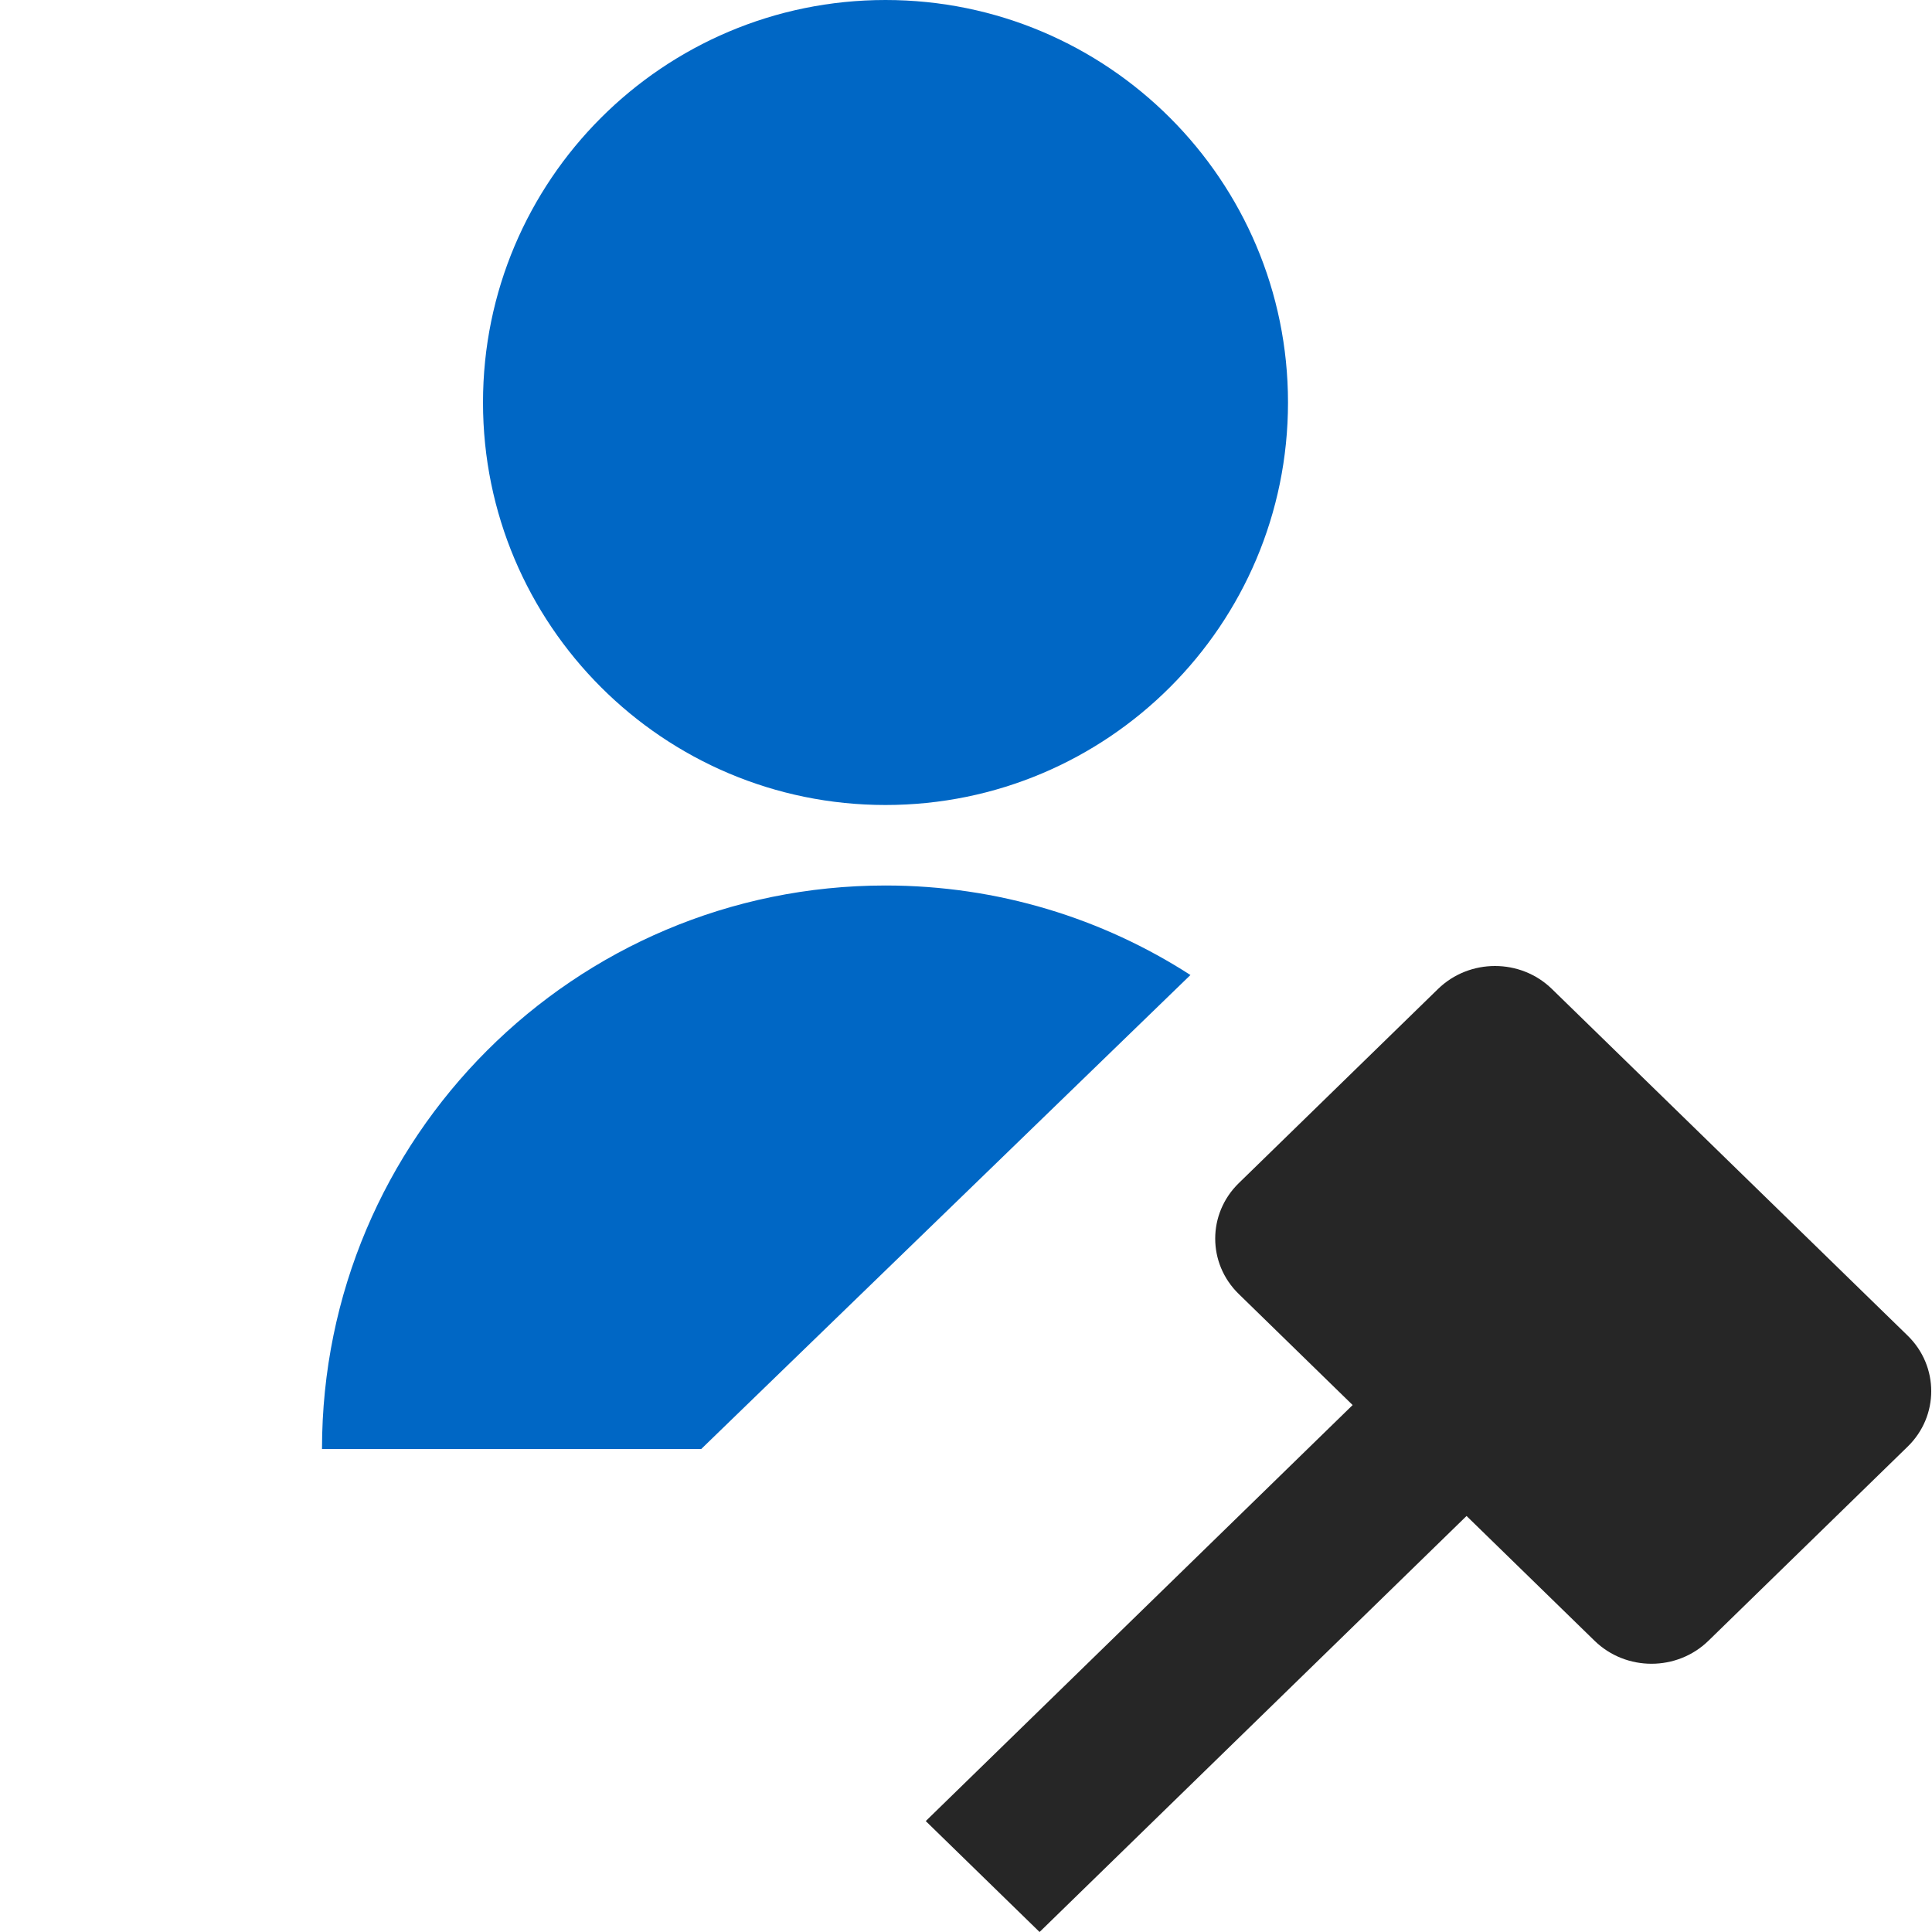 <svg id="DecisionFilledBlue" width="24" height="24" viewBox="0 0 24 24" fill="none" xmlns="http://www.w3.org/2000/svg">
<path fill-rule="evenodd" clip-rule="evenodd" d="M16 5C16 7.761 13.761 10 11 10C8.239 10 6 7.761 6 5C6 2.239 8.239 0 11 0C13.761 0 16 2.239 16 5ZM4 18C4 14.134 7.134 11 11 11C12.396 11 13.696 11.408 14.788 12.112L8.711 18H4Z" fill="#0067C5"/>
<path fill-rule="evenodd" clip-rule="evenodd" d="M19.278 12.285C18.888 11.905 18.255 11.905 17.864 12.285L15.389 14.697C14.998 15.078 14.998 15.695 15.389 16.075L16.803 17.454L11.5 22.622L12.914 24L18.218 18.832L19.808 20.382C20.199 20.763 20.832 20.763 21.223 20.382L23.698 17.97C24.088 17.59 24.088 16.973 23.698 16.592L19.278 12.285Z" fill="#262626"/>
</svg>
